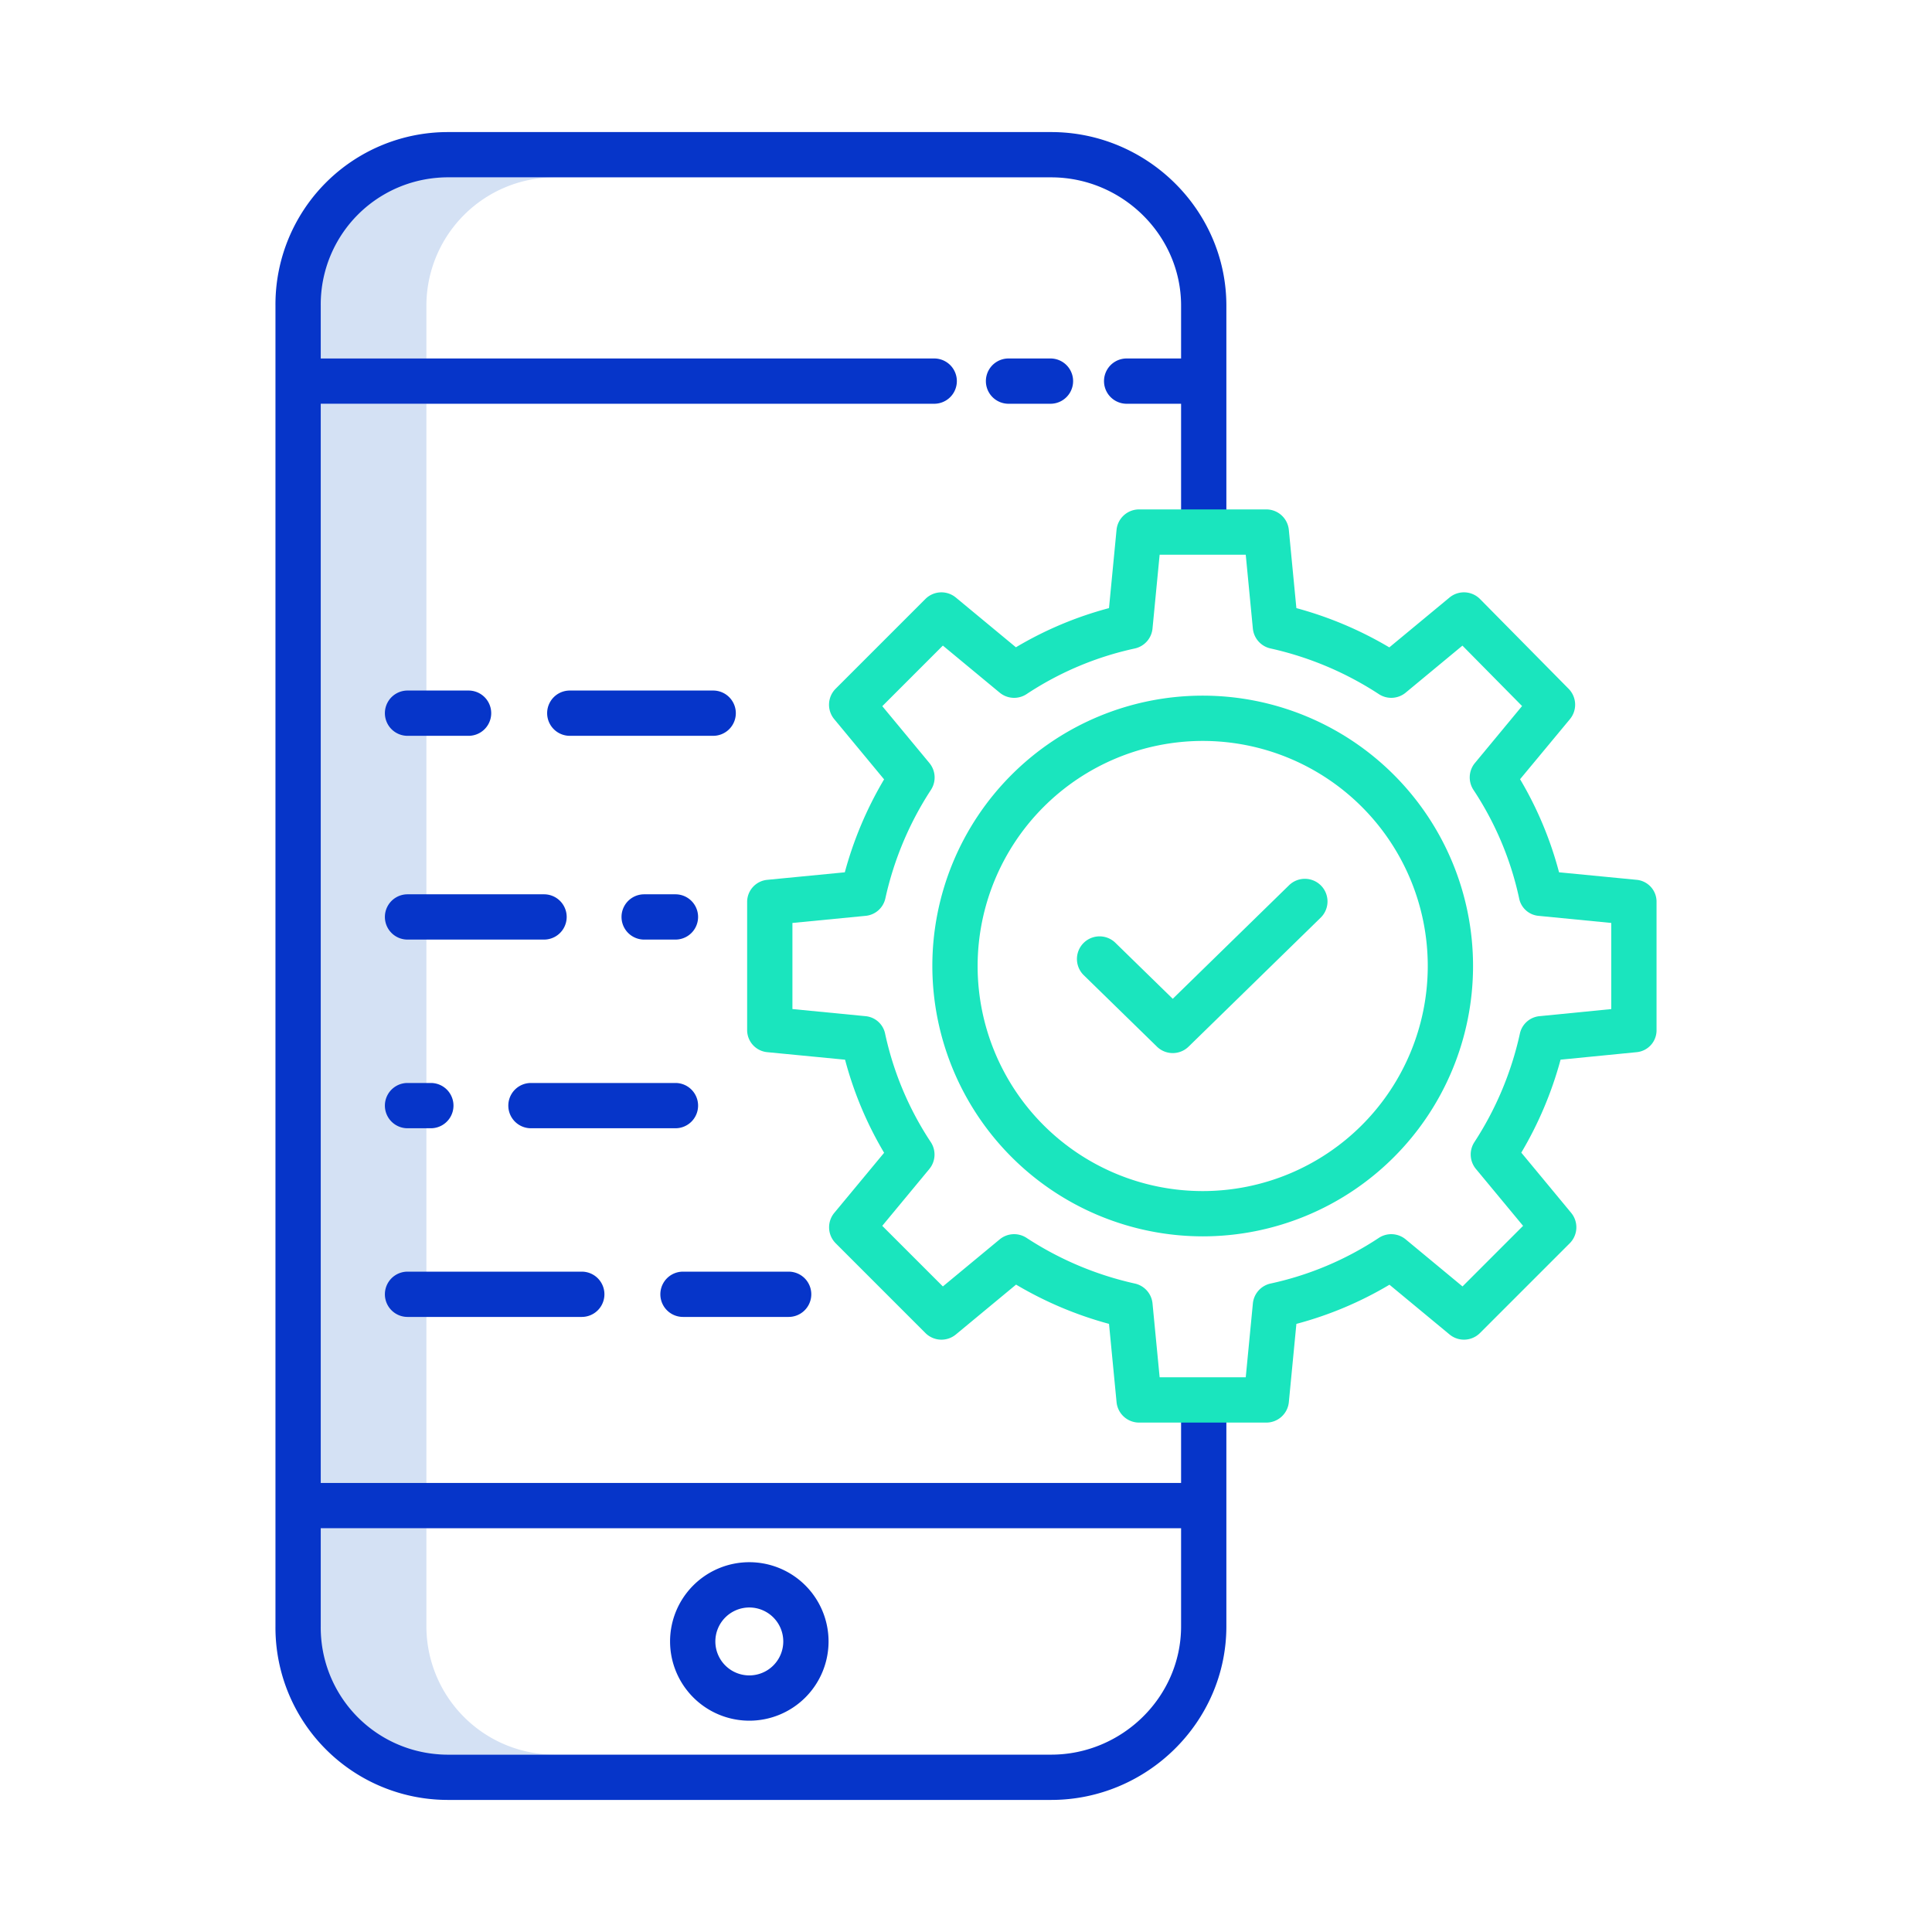 <?xml version="1.0"?>
<svg xmlns="http://www.w3.org/2000/svg" id="Layer_1" data-name="Layer 1" viewBox="0 0 512 512" width="512" height="512"><title>Application Settings</title><path d="M113,81a34.038,34.038,0,0,1,34-34H117A34.038,34.038,0,0,0,83,81V95h30Z" style="fill:#d4e1f4"/><rect x="83" y="107" width="30" height="286" style="fill:#d4e1f4"/><path d="M113,431V405H83v26a34.038,34.038,0,0,0,34,34h30A34.038,34.038,0,0,1,113,431Z" style="fill:#d4e1f4"/><path d="M118.575,477h160C303.94,477,325,456.364,325,431V369H313v24H85V107H247.575a6,6,0,0,0,0-12H85V81a33.678,33.678,0,0,1,33.575-34h160C297.323,47,313,62.252,313,81V95H298.575a6,6,0,0,0,0,12H313v33h12V81c0-25.364-21.06-46-46.425-46h-160A45.691,45.691,0,0,0,73,81V431A45.691,45.691,0,0,0,118.575,477ZM85,405H313v26c0,18.748-15.677,34-34.425,34h-160A33.678,33.678,0,0,1,85,431Z" style="fill:#0635c9"/><path d="M267.27,95a6,6,0,0,0,0,12h11.115a6,6,0,0,0,0-12Z" style="fill:#0635c9"/><path d="M198.575,456a21,21,0,1,0-21-21A21.023,21.023,0,0,0,198.575,456Zm0-30a9,9,0,1,1-9,9A9.01,9.01,0,0,1,198.575,426Z" style="fill:#0635c9"/><path d="M170.71,237a6,6,0,0,0,0,12H179a6,6,0,0,0,0-12Z" style="fill:#0635c9"/><path d="M108,249h36.177a6,6,0,1,0,0-12H108a6,6,0,0,0,0,12Z" style="fill:#0635c9"/><path d="M185,293a6,6,0,0,0-6-6H140.71a6,6,0,0,0,0,12H179A6,6,0,0,0,185,293Z" style="fill:#0635c9"/><path d="M108,299h6.177a6,6,0,1,0,0-12H108a6,6,0,0,0,0,12Z" style="fill:#0635c9"/><path d="M181,349h28a6,6,0,0,0,0-12H181a6,6,0,0,0,0,12Z" style="fill:#0635c9"/><path d="M108,349h46.177a6,6,0,1,0,0-12H108a6,6,0,0,0,0,12Z" style="fill:#0635c9"/><path d="M195,189a6,6,0,0,0-6-6H151a6,6,0,0,0,0,12h38A6,6,0,0,0,195,189Z" style="fill:#0635c9"/><path d="M108,195h16.177a6,6,0,0,0,0-12H108a6,6,0,0,0,0,12Z" style="fill:#0635c9"/><path d="M203.287,278.831l20.664,2A96.663,96.663,0,0,0,234.3,305.5l-13.2,15.917a6,6,0,0,0,.37,8.069l23.778,23.783a6,6,0,0,0,8.068.379l15.953-13.212A98.7,98.7,0,0,0,293.9,350.84l2,20.736A6,6,0,0,0,301.867,377h33.717a6,6,0,0,0,5.973-5.424l2-20.733a96.732,96.732,0,0,0,24.667-10.38l15.918,13.182a6,6,0,0,0,8.069-.379l23.783-23.783a6,6,0,0,0,.378-8.069L403.159,305.46a98.684,98.684,0,0,0,10.408-24.636L433.8,278.83a5.82,5.82,0,0,0,5.2-5.972V239.141a5.818,5.818,0,0,0-5.212-5.972l-20.626-2A96.613,96.613,0,0,0,402.835,206.5l13.208-15.917a6,6,0,0,0-.339-8.042l-23.475-23.783a6,6,0,0,0-8.093-.406l-15.952,13.212a98.685,98.685,0,0,0-24.63-10.407l-2-20.736A6,6,0,0,0,335.584,135H301.867a6,6,0,0,0-5.972,5.424l-2,20.733a96.732,96.732,0,0,0-24.667,10.38l-15.917-13.182a6,6,0,0,0-8.07.379l-23.783,23.783a6,6,0,0,0-.378,8.069l13.212,15.954a98.757,98.757,0,0,0-10.408,24.63l-20.6,2A5.882,5.882,0,0,0,198,239.141v33.717A5.883,5.883,0,0,0,203.287,278.831ZM210,244.591l19.425-1.886a5.922,5.922,0,0,0,5.221-4.7,86.74,86.74,0,0,1,12.088-28.722,6,6,0,0,0-.438-7.079l-12.48-15.06,16.053-16.058,15.058,12.471a6,6,0,0,0,7.154.371,84.222,84.222,0,0,1,28.646-12.073,6,6,0,0,0,4.7-5.289L307.317,147h22.818l1.885,19.562a6,6,0,0,0,4.705,5.289,86.862,86.862,0,0,1,28.722,12.123,6,6,0,0,0,7.08-.421L387.559,171.1l15.806,16.009L390.872,202.2a6,6,0,0,0-.372,7.154A84.2,84.2,0,0,1,402.573,238a5.762,5.762,0,0,0,5.077,4.7L427,244.591v22.825L407.944,269.3a5.881,5.881,0,0,0-5.176,4.7A86.7,86.7,0,0,1,390.7,302.721a6,6,0,0,0,.447,7.079l12.485,15.06L387.58,340.918l-15.057-12.471a6,6,0,0,0-7.153-.371,84.213,84.213,0,0,1-28.646,12.073,6,6,0,0,0-4.7,5.289L330.135,365H307.317l-1.886-19.562a6,6,0,0,0-4.7-5.289,86.862,86.862,0,0,1-28.722-12.123,6,6,0,0,0-7.08.421l-15.06,12.471L233.807,324.86l12.472-15.06a6,6,0,0,0,.371-7.154A84.207,84.207,0,0,1,234.577,274a5.844,5.844,0,0,0-5.152-4.7L210,267.409Z" style="fill:#1ae5be"/><path d="M318.726,327.646A71.646,71.646,0,1,0,247.08,256,71.727,71.727,0,0,0,318.726,327.646Zm0-131.292A59.646,59.646,0,1,1,259.08,256,59.713,59.713,0,0,1,318.726,196.354Z" style="fill:#1ae5be"/><path d="M306.6,277.371a6,6,0,0,0,8.383,0l34.984-34.156a6,6,0,1,0-8.383-8.586l-30.793,30.063-15.227-14.866a6,6,0,0,0-8.382,8.587Z" style="fill:#1ae5be"/></svg>
